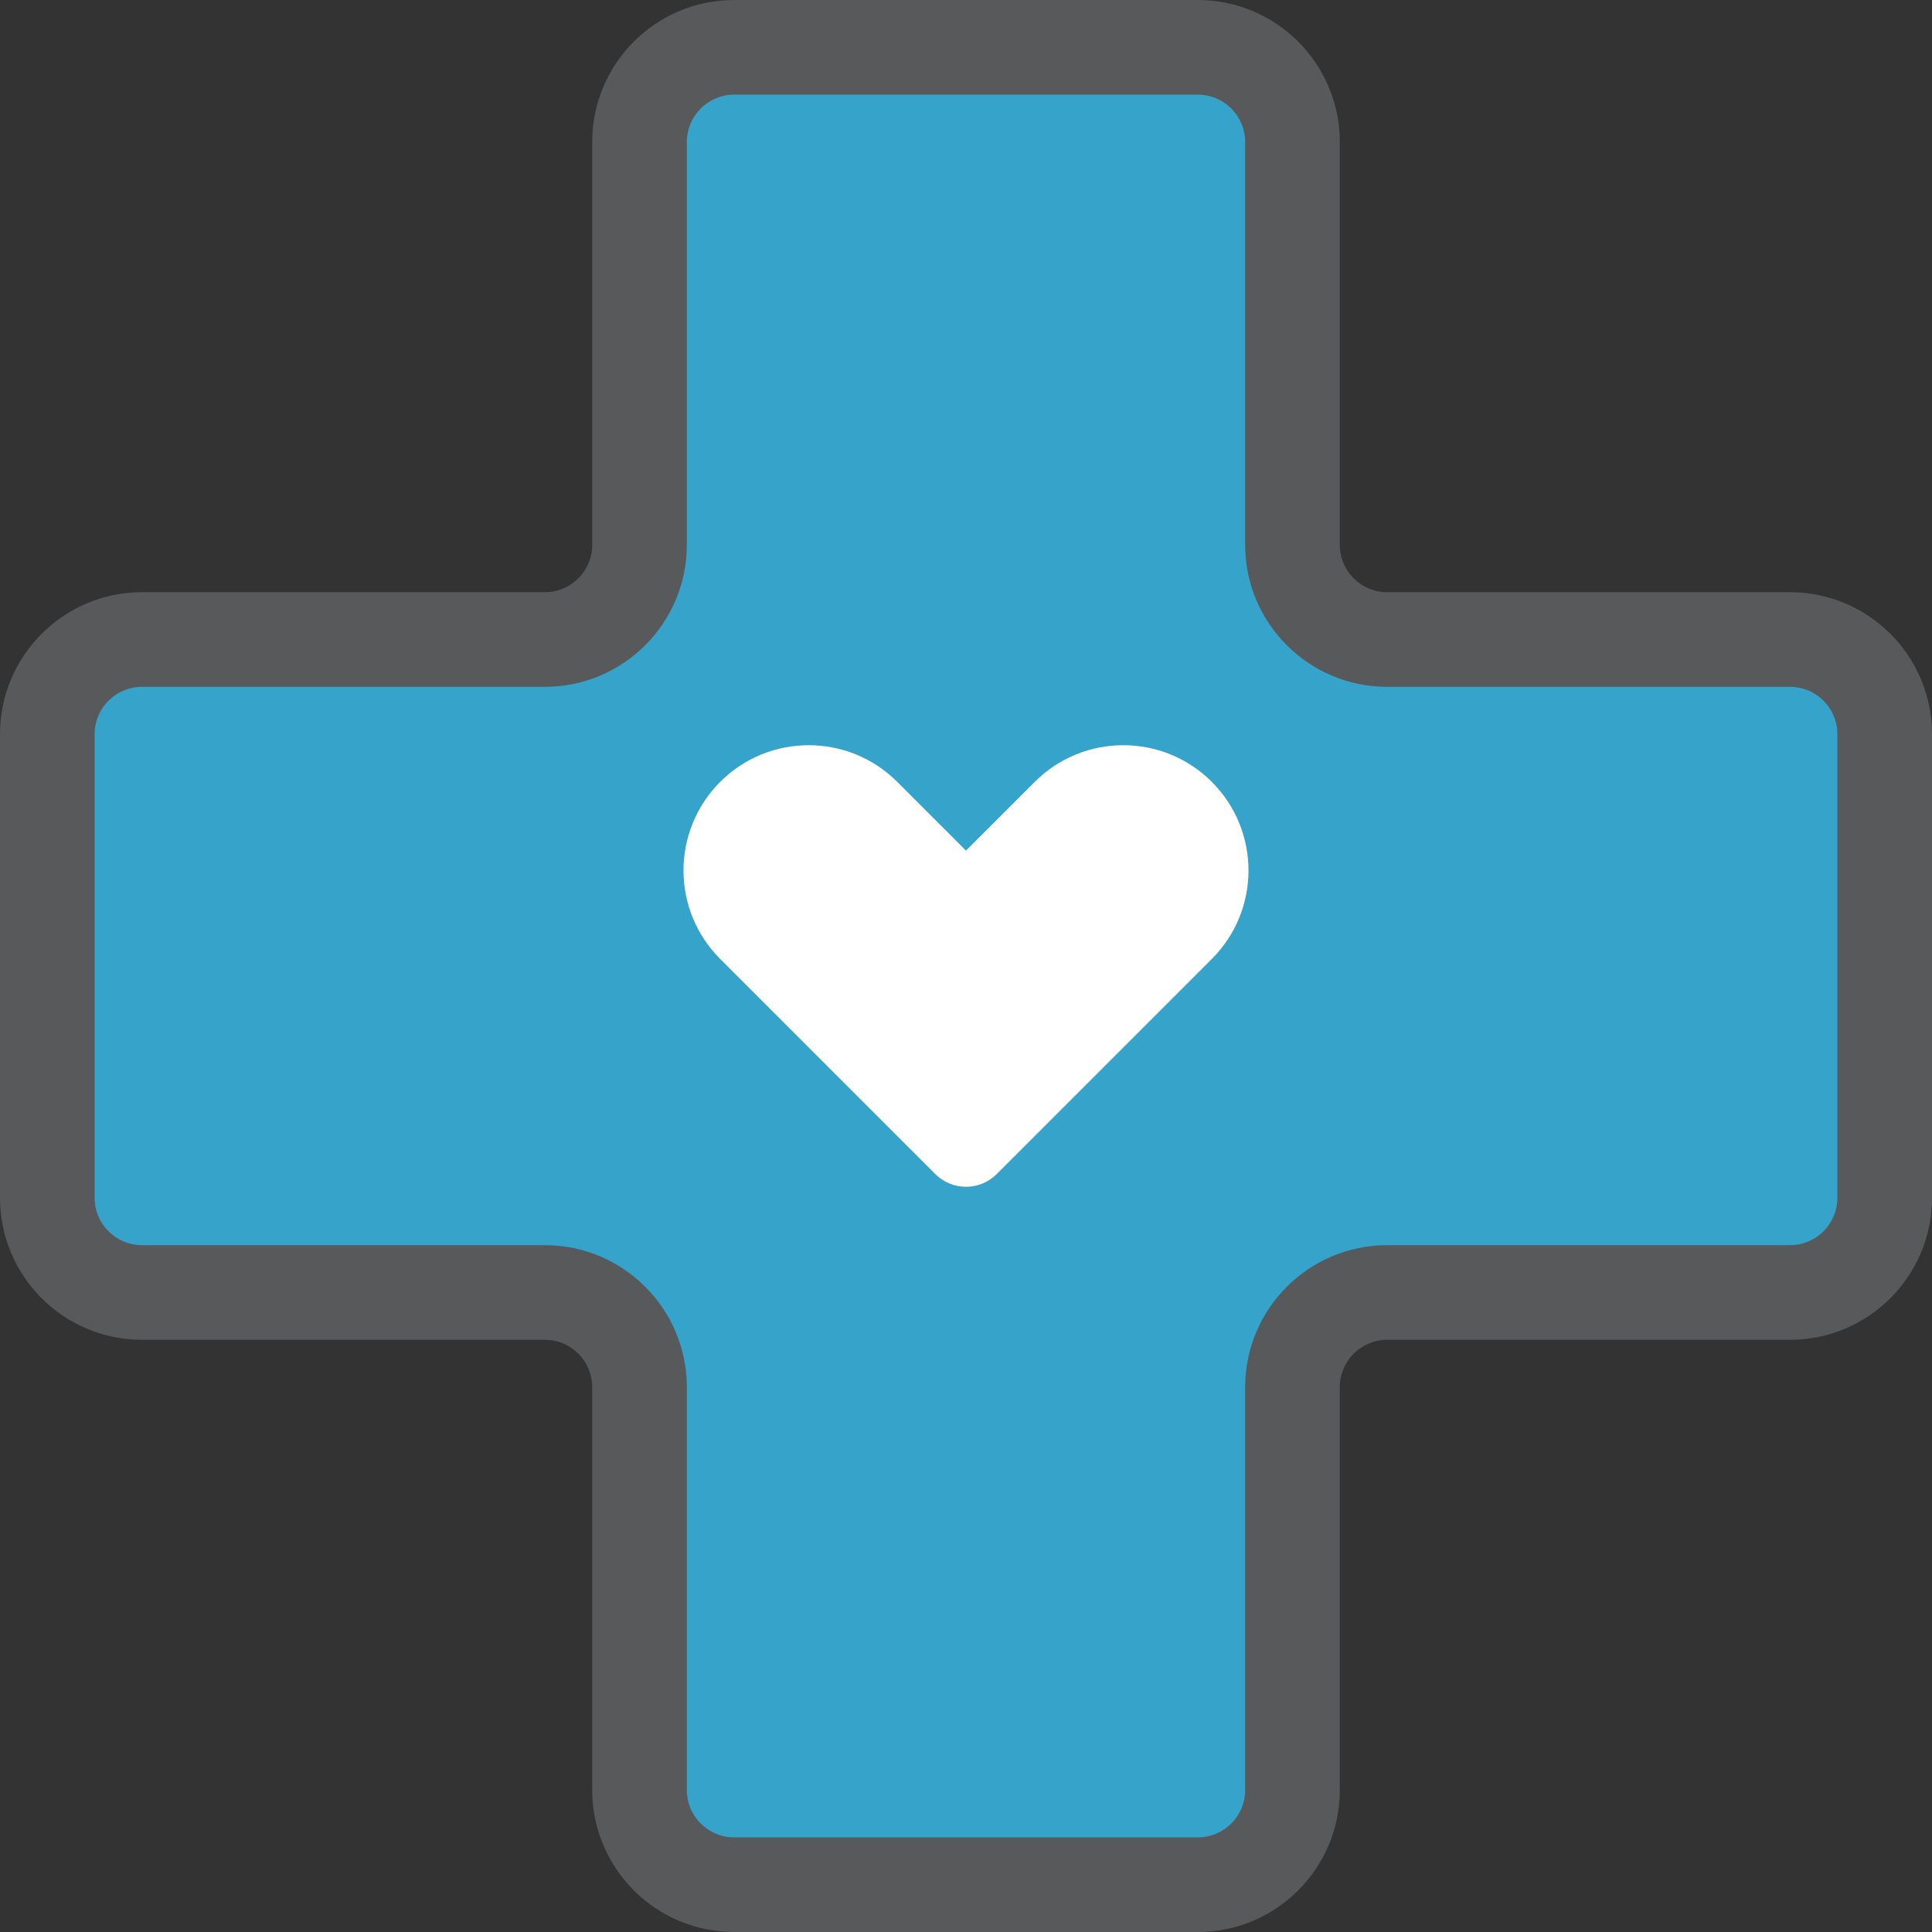 <!DOCTYPE svg PUBLIC "-//W3C//DTD SVG 1.1//EN" "http://www.w3.org/Graphics/SVG/1.1/DTD/svg11.dtd">
<!-- Uploaded to: SVG Repo, www.svgrepo.com, Transformed by: SVG Repo Mixer Tools -->
<svg height="800px" width="800px" version="1.1" id="Layer_1" xmlns="http://www.w3.org/2000/svg" xmlns:xlink="http://www.w3.org/1999/xlink" viewBox="0 0 512 512" xml:space="preserve" fill="#000000">
<rect x="0" y="0" width="512" height="512" fill="#333333" stroke="none"/>
<g id="SVGRepo_bgCarrier" stroke-width="0"/>
<g id="SVGRepo_tracerCarrier" stroke-linecap="round" stroke-linejoin="round"/>
<g id="SVGRepo_iconCarrier"> <path style="fill:#36a3ca;" d="M474.385,169.479H367.597c-13.849,0-25.077-11.228-25.077-25.077V37.615 c0-13.849-11.228-25.077-25.077-25.077H194.556c-13.849,0-25.077,11.228-25.077,25.077v106.788 c0,13.849-11.228,25.077-25.077,25.077H37.615c-13.849,0-25.077,11.228-25.077,25.077v122.889c0,13.849,11.228,25.077,25.077,25.077 h106.788c13.849,0,25.077,11.228,25.077,25.077v106.788c0,13.849,11.228,25.077,25.077,25.077h122.889 c13.849,0,25.077-11.228,25.077-25.077V367.597c0-13.849,11.228-25.077,25.077-25.077h106.788c13.849,0,25.077-11.228,25.077-25.077 V194.556C499.462,180.707,488.234,169.479,474.385,169.479z"/> <path style="fill:#58595B;" d="M474.385,156.941H367.597c-6.914,0-12.538-5.624-12.538-12.538V37.615 C355.059,16.873,338.186,0,317.444,0H194.556c-20.742,0-37.615,16.873-37.615,37.615v106.788c0,6.914-5.624,12.538-12.538,12.538 H37.615C16.873,156.941,0,173.814,0,194.556v122.889c0,20.742,16.873,37.615,37.615,37.615h106.788 c6.914,0,12.538,5.624,12.538,12.538v106.788c0,20.742,16.873,37.615,37.615,37.615h122.889c20.742,0,37.615-16.873,37.615-37.615 V367.597c0-6.914,5.624-12.538,12.538-12.538h106.788c20.742,0,37.615-16.873,37.615-37.615V194.556 C512,173.814,495.125,156.941,474.385,156.941z M486.923,317.444c0,6.914-5.624,12.538-12.538,12.538H367.597 c-20.742,0-37.615,16.873-37.615,37.615v106.788c0,6.914-5.624,12.538-12.538,12.538H194.556c-6.914,0-12.538-5.624-12.538-12.538 V367.597c0-20.742-16.873-37.615-37.615-37.615H37.615c-6.914,0-12.538-5.624-12.538-12.538V194.556 c0-6.914,5.624-12.538,12.538-12.538h106.788c20.742,0,37.615-16.873,37.615-37.615V37.615c0-6.914,5.624-12.538,12.538-12.538 h122.889c6.914,0,12.538,5.624,12.538,12.538v106.788c0,20.742,16.873,37.615,37.615,37.615h106.788 c6.914,0,12.538,5.624,12.538,12.538L486.923,317.444L486.923,317.444z"/> <path style="fill:#FFFFFF;" d="M274.214,207.208L256,225.422l-18.216-18.214c-12.96-12.96-33.97-12.96-46.928,0l0,0 c-12.96,12.96-12.96,33.97,0,46.928c0.635,0.635,57.569,57.569,57.004,57.004c4.495,4.495,11.783,4.495,16.278,0 c0.69-0.69,58.077-58.077,57.004-57.004c12.96-12.96,12.96-33.97,0-46.928l0,0C308.184,194.248,287.174,194.248,274.214,207.208z"/> </g>
</svg>